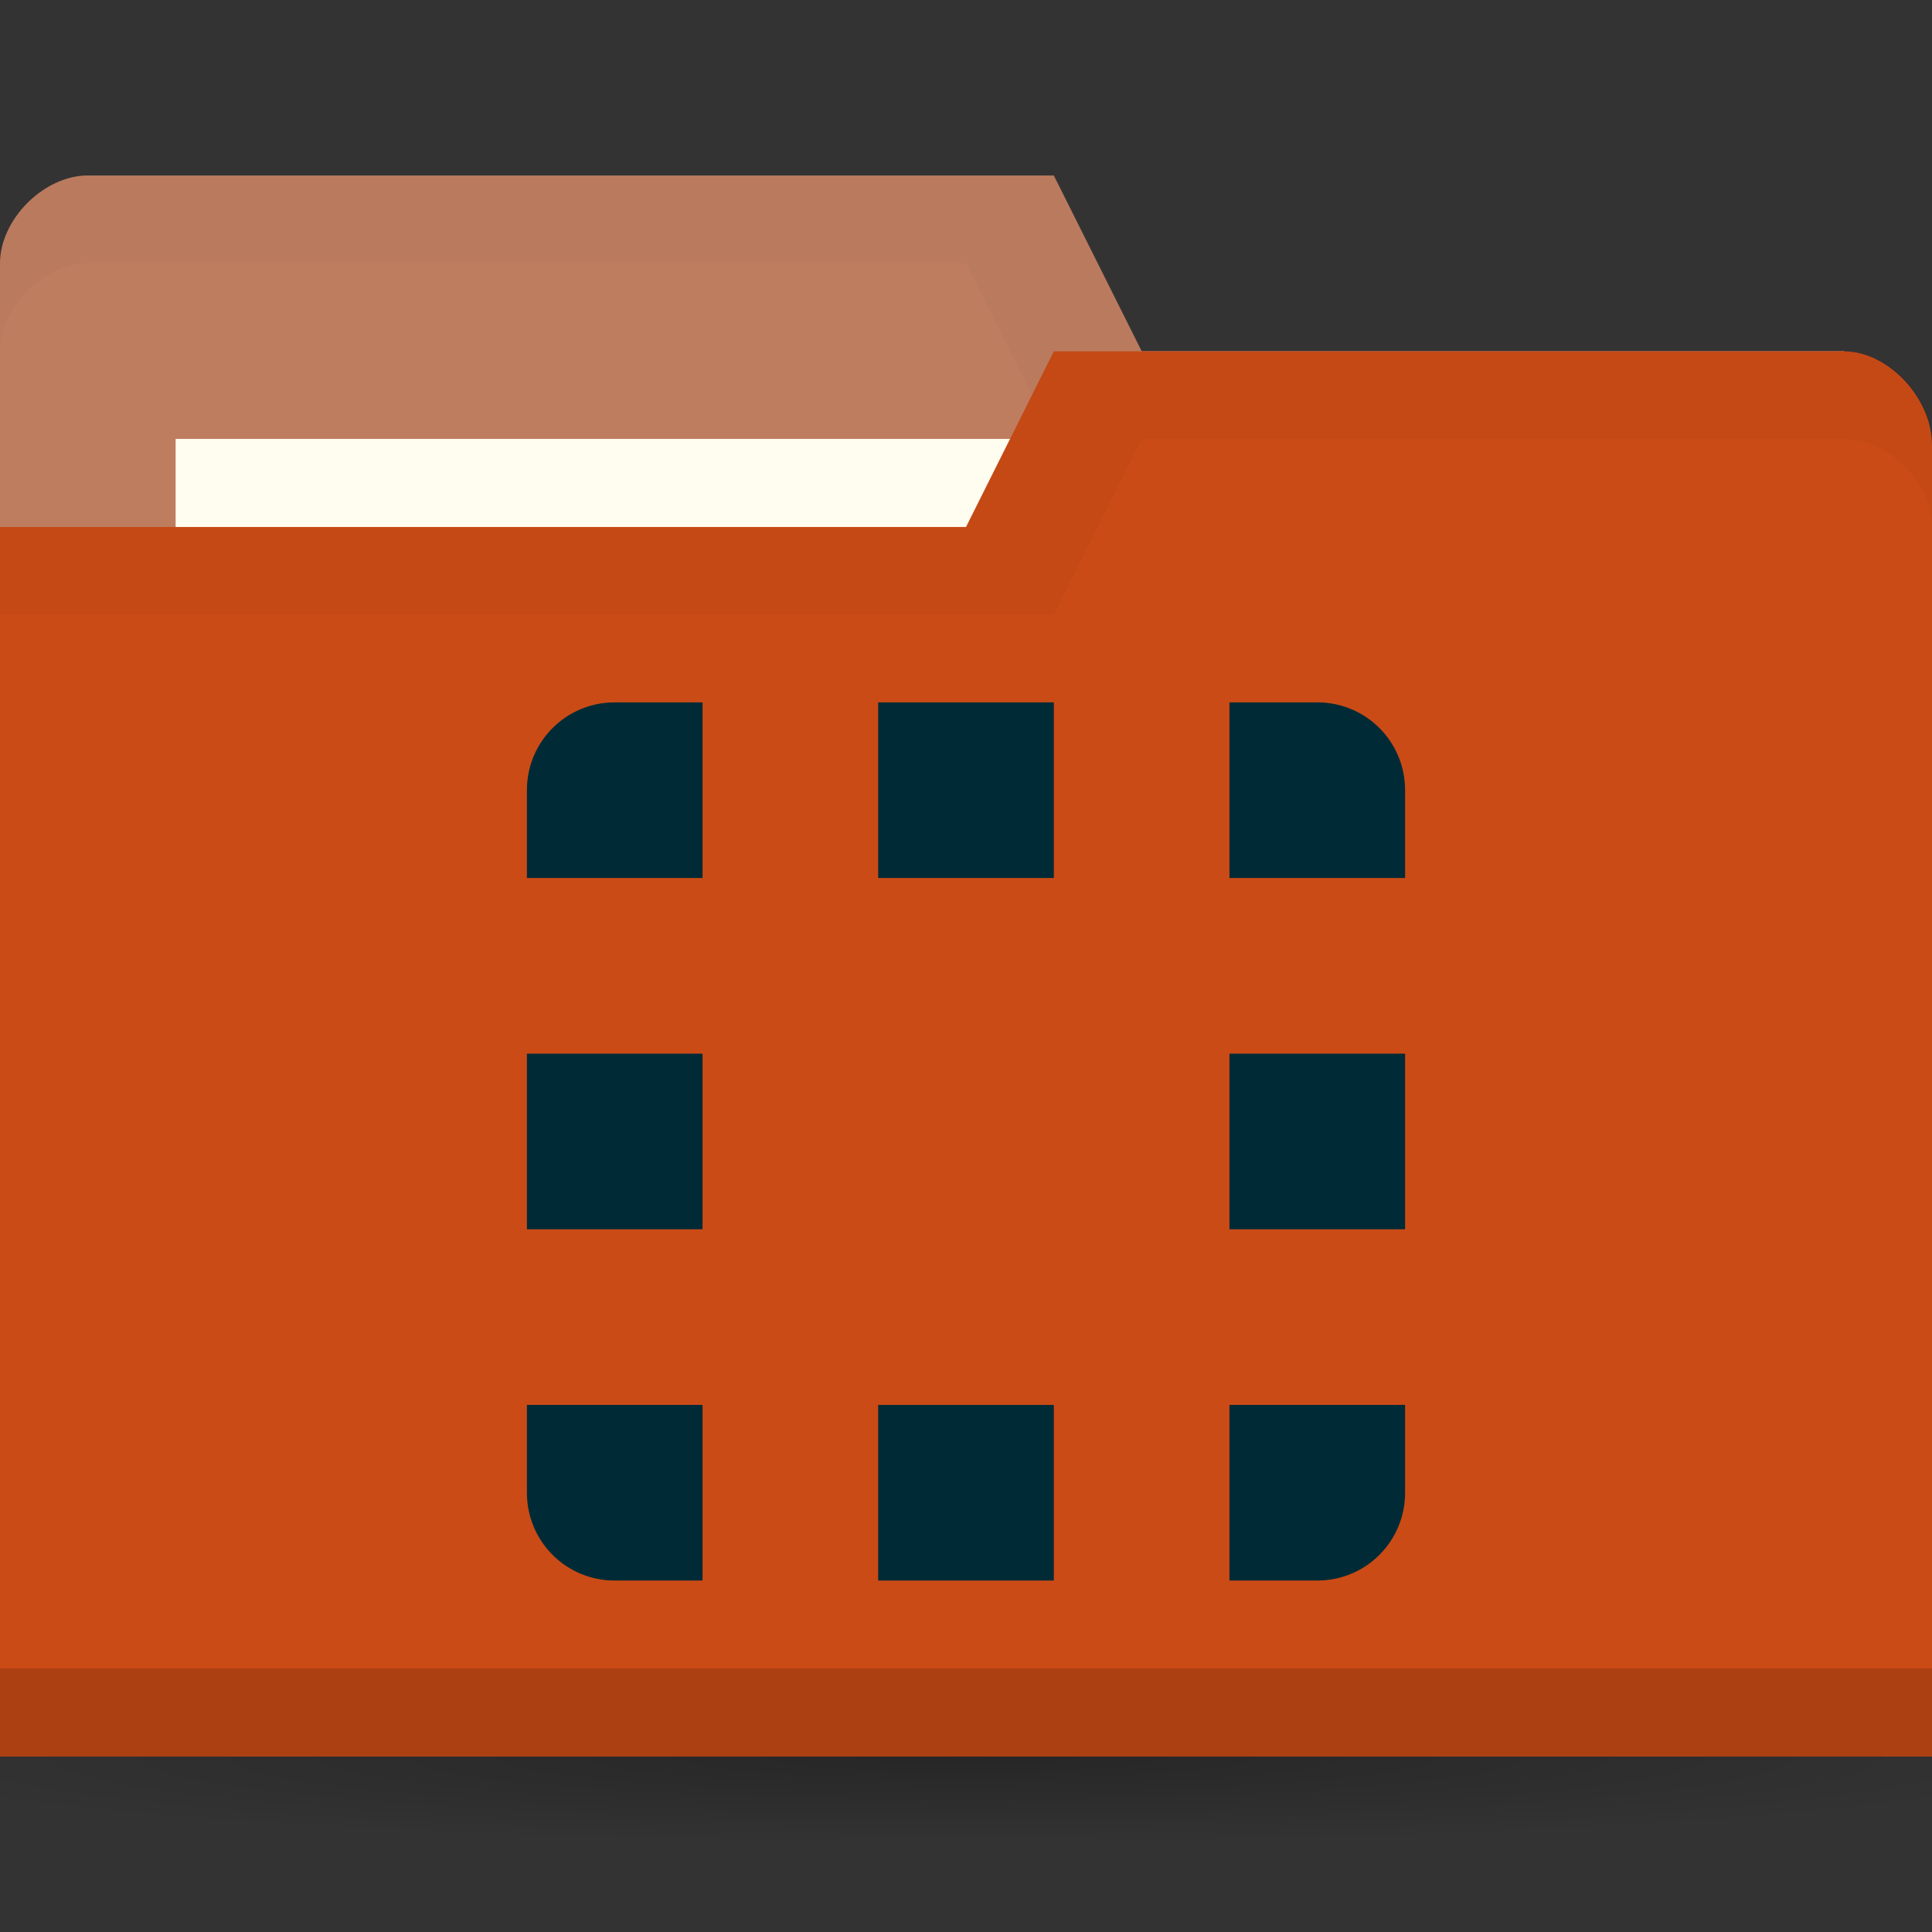 <svg xmlns="http://www.w3.org/2000/svg" viewBox="0 0 22 22">
 <rect x="0" y="0" width="22" height="22" fill="#333333" stroke="none"/>
 <defs>
  <radialGradient id="radialGradient3766" cx="11" cy="19" r="11" gradientTransform="matrix(1,0,0,0.091,0,17.273)" gradientUnits="userSpaceOnUse">
   <stop style="stop-color:#000;stop-opacity:1"/>
   <stop offset="1" style="stop-color:#000;stop-opacity:0"/>
  </radialGradient>
 </defs>
 <g transform="translate(0,-1030.362)">
  <path d="m 22 19 c 0 0.552 -4.925 1 -11 1 -6.075 0 -11 -0.448 -11 -1 0 -0.552 4.925 -1 11 -1 6.075 0 11 0.448 11 1 z" transform="matrix(1.182,0,0,1,-2,1031.362)" style="fill:url(#radialGradient3766);opacity:0.25;fill-opacity:1;stroke:none"/>
  <path d="m 0 1033.36 0 14 22 0 0 -7 -1 -6 -8 0 -1 -2 -11 0 c -0.5 0 -1 0.5 -1 1 z" style="fill:#BF7D60;fill-opacity:1;stroke:none"/>
  <path d="m 1 1032.36 c -0.5 0 -1 0.5 -1 1 l 0 1 c 0 -0.5 0.5 -1 1 -1 l 10 0 1 2 9 0 0 6 0 -1 0 -6 -8 0 -1 -2 z" style="fill:#000;opacity:0.03;fill-opacity:1;stroke:none"/>
  <rect width="10" height="4" x="2" y="1035.36" style="fill:#fffdf0;fill-opacity:1;stroke:none"/>
  <path d="m 22 1035.43 0 14.933 -22 0 0 -14 11 0 1 -2 9 0 c 0.5 0 1 0.533 1 1.067 z" style="fill:#CB4B16;fill-opacity:1;stroke:none"/>
  <path d="m 0 1049.36 0 1 22 0 0 -1 z" style="fill:#000;opacity:0.15;fill-opacity:1;stroke:none"/>
  <path d="m 12 1034.36 -1 2 -11 0 0 1 12 0 1 -2 8 0 c 0.5 0 1 0.5 1 1 l 0 -1 c 0 -0.5 -0.5 -1 -1 -1 z" style="fill:#000;opacity:0.03;fill-opacity:1;stroke:none"/>
  <path d="m 7 1038.36 c -0.554 0 -1 0.446 -1 1 l 0 1 2 0 0 -2 z" style="fill:#002b36;opacity:1;fill-opacity:1;stroke:none"/>
  <path d="m 10 1038.36 0 2 2 0 0 -2 z" style="fill:#002b36;opacity:1;fill-opacity:1;stroke:none"/>
  <path d="m 14 1038.36 0 2 2 0 0 -1 c 0 -0.554 -0.446 -1 -1 -1 z" style="fill:#002b36;opacity:1;fill-opacity:1;stroke:none"/>
  <path d="m 6 1042.36 0 2 2 0 0 -2 z" style="fill:#002b36;opacity:1;fill-opacity:1;stroke:none"/>
  <path d="m 14 1042.36 0 2 2 0 0 -2 z" style="fill:#002b36;opacity:1;fill-opacity:1;stroke:none"/>
  <path d="m 8 1046.36 -2 0 0 1 c 0 0.554 0.446 1 1 1 l 1 0 z" style="fill:#002b36;opacity:1;fill-opacity:1;stroke:none"/>
  <path d="m 14 1046.36 0 2 1 0 c 0.554 0 1 -0.446 1 -1 l 0 -1 z" style="fill:#002b36;opacity:1;fill-opacity:1;stroke:none"/>
  <path d="m 10 1046.36 0 2 2 0 0 -2 z" style="fill:#002b36;opacity:1;fill-opacity:1;stroke:none"/>
 </g>
</svg>
